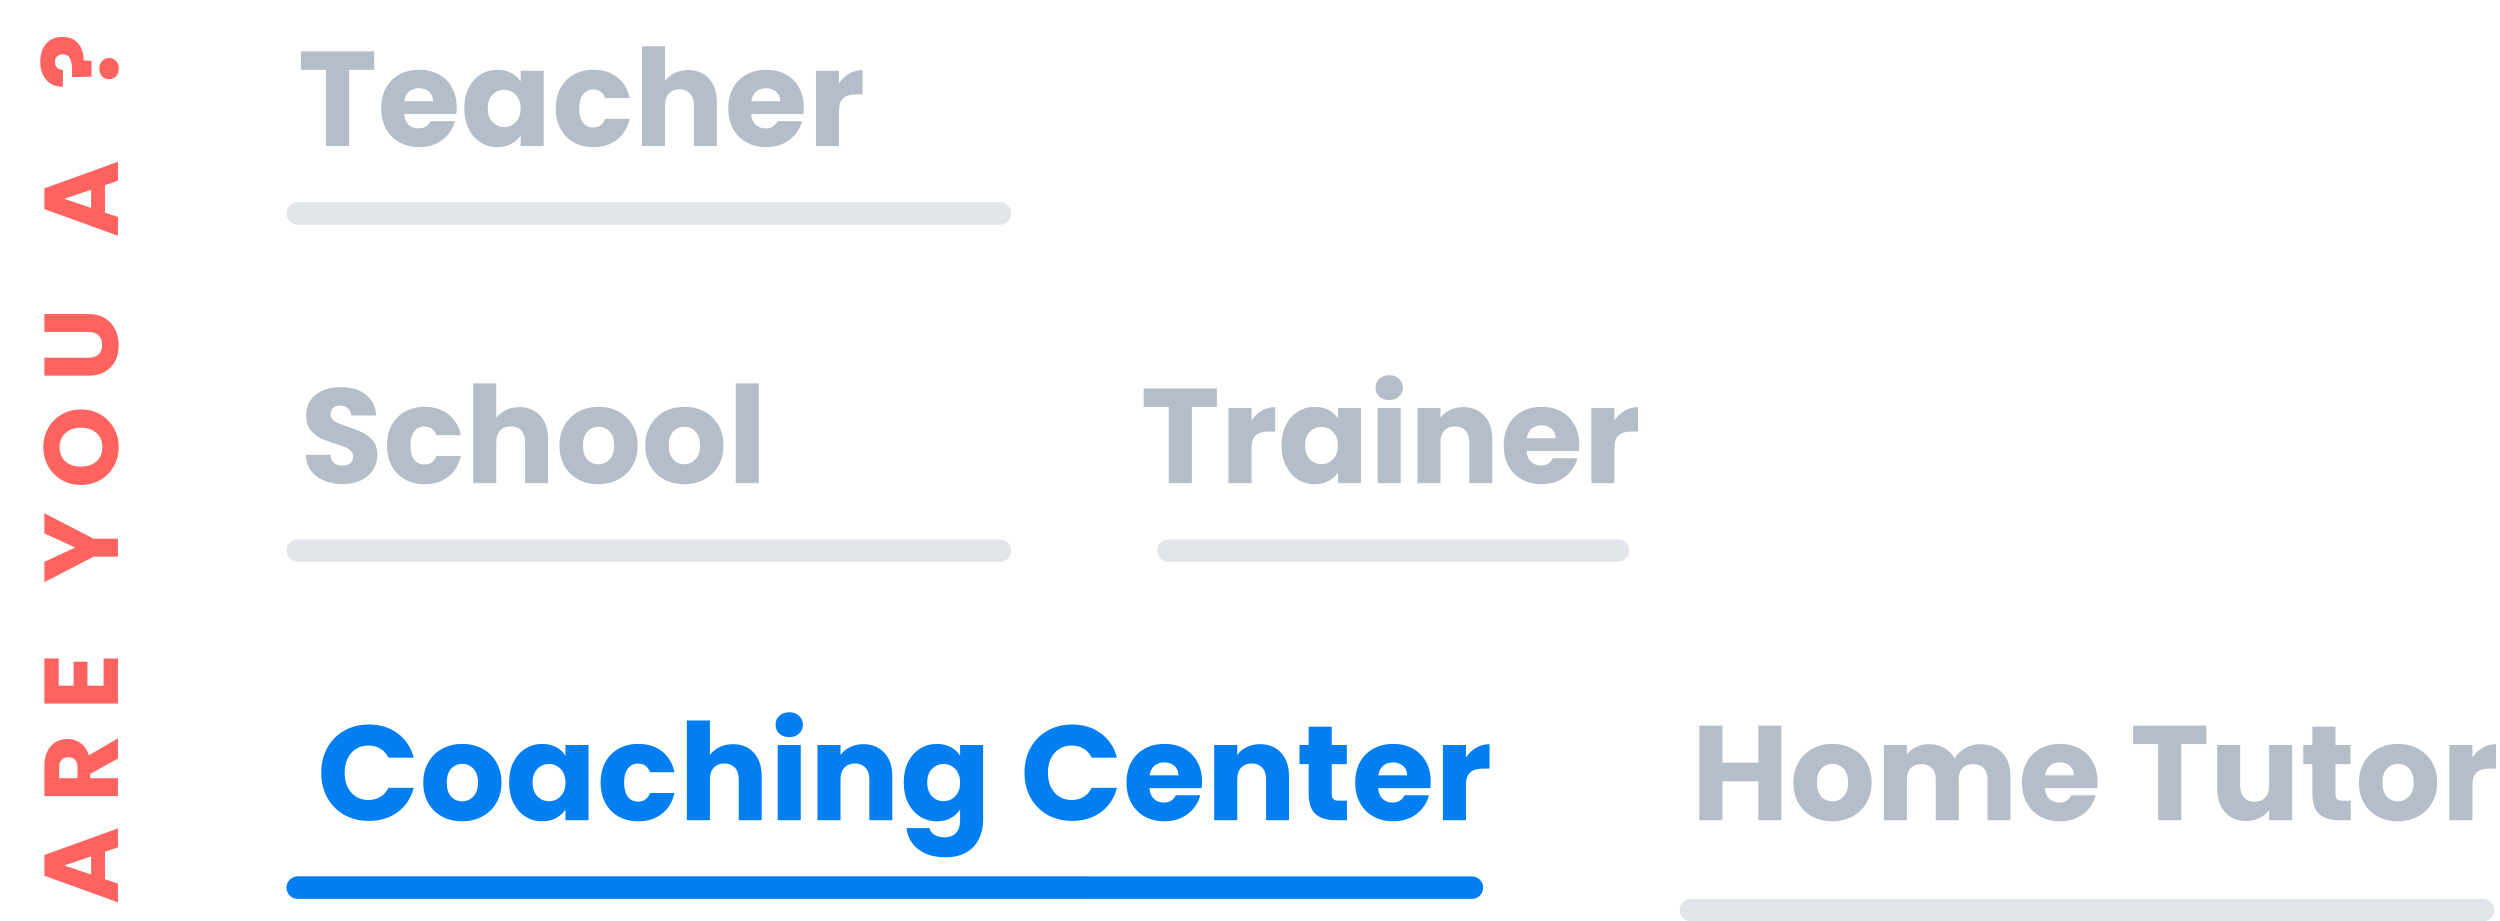 <svg width="445" height="164" viewBox="0 0 445 164" fill="none" xmlns="http://www.w3.org/2000/svg">
<path d="M18.685 151.608L18.685 156.499L21 157.283L21 160.624L7.896 155.883L7.896 152.187L21 147.446L21 150.824L18.685 151.608ZM16.221 152.43L11.424 154.054L16.221 155.659L16.221 152.43ZM21 135.027L16.053 137.752L16.053 138.517L21 138.517L21 141.709L7.896 141.709L7.896 136.352C7.896 135.319 8.076 134.442 8.437 133.72C8.798 132.986 9.296 132.438 9.931 132.077C10.553 131.716 11.25 131.536 12.021 131.536C12.892 131.536 13.67 131.785 14.355 132.283C15.039 132.768 15.524 133.49 15.811 134.448L21 131.424L21 135.027ZM13.795 138.517L13.795 136.539C13.795 135.954 13.652 135.518 13.365 135.232C13.079 134.933 12.675 134.784 12.152 134.784C11.654 134.784 11.262 134.933 10.976 135.232C10.69 135.518 10.547 135.954 10.547 136.539L10.547 138.517L13.795 138.517ZM10.453 122.047L13.104 122.047L13.104 117.772L15.568 117.772L15.568 122.047L18.443 122.047L18.443 117.212L21 117.212L21 125.239L7.896 125.239L7.896 117.212L10.453 117.212L10.453 122.047ZM7.896 91.36L16.669 95.896L21 95.896L21 99.088L16.669 99.088L7.896 103.624L7.896 100.003L13.384 97.464L7.896 94.944L7.896 91.36ZM21.131 79.584C21.131 80.816 20.844 81.948 20.272 82.981C19.7 84.001 18.903 84.816 17.883 85.426C16.85 86.023 15.692 86.322 14.411 86.322C13.129 86.322 11.978 86.023 10.957 85.426C9.937 84.816 9.14 84.001 8.568 82.981C7.996 81.948 7.709 80.816 7.709 79.584C7.709 78.352 7.996 77.225 8.568 76.205C9.14 75.172 9.937 74.363 10.957 73.778C11.978 73.181 13.129 72.882 14.411 72.882C15.692 72.882 16.85 73.181 17.883 73.778C18.903 74.376 19.7 75.184 20.272 76.205C20.844 77.225 21.131 78.352 21.131 79.584ZM18.219 79.584C18.219 78.538 17.87 77.704 17.173 77.082C16.476 76.448 15.556 76.13 14.411 76.13C13.253 76.13 12.332 76.448 11.648 77.082C10.951 77.704 10.603 78.538 10.603 79.584C10.603 80.641 10.945 81.487 11.629 82.122C12.314 82.744 13.241 83.055 14.411 83.055C15.568 83.055 16.495 82.744 17.192 82.122C17.876 81.487 18.219 80.641 18.219 79.584ZM7.896 63.677L15.736 63.677C16.52 63.677 17.124 63.484 17.547 63.098C17.97 62.713 18.181 62.146 18.181 61.4C18.181 60.653 17.97 60.081 17.547 59.682C17.124 59.284 16.52 59.085 15.736 59.085L7.896 59.085L7.896 55.893L15.717 55.893C16.887 55.893 17.876 56.142 18.685 56.64C19.494 57.138 20.104 57.809 20.515 58.656C20.925 59.489 21.131 60.423 21.131 61.456C21.131 62.489 20.932 63.416 20.533 64.237C20.123 65.046 19.513 65.687 18.704 66.16C17.883 66.633 16.887 66.869 15.717 66.869L7.896 66.869L7.896 63.677ZM18.685 32.952L18.685 37.843L21 38.627L21 41.968L7.896 37.227L7.896 33.531L21 28.789L21 32.168L18.685 32.952ZM16.221 33.773L11.424 35.397L16.221 37.002L16.221 33.773ZM7.168 10.977C7.168 9.646 7.516 8.582 8.213 7.785C8.91 6.976 9.893 6.572 11.163 6.572C12.332 6.572 13.247 6.958 13.907 7.729C14.554 8.488 14.883 9.496 14.896 10.753L16.296 10.846L16.296 13.646L12.824 13.74L12.824 12.62C12.824 11.662 12.706 10.934 12.469 10.436C12.233 9.926 11.803 9.67 11.181 9.67C10.746 9.67 10.403 9.789 10.155 10.025C9.906 10.261 9.781 10.591 9.781 11.014C9.781 11.462 9.912 11.811 10.173 12.06C10.422 12.309 10.764 12.433 11.2 12.433L11.2 15.438C10.441 15.463 9.756 15.308 9.147 14.972C8.537 14.623 8.058 14.113 7.709 13.441C7.348 12.757 7.168 11.935 7.168 10.977ZM21.149 12.209C21.149 12.769 20.988 13.229 20.664 13.59C20.328 13.939 19.917 14.113 19.432 14.113C18.934 14.113 18.517 13.939 18.181 13.59C17.845 13.229 17.677 12.769 17.677 12.209C17.677 11.662 17.845 11.213 18.181 10.865C18.517 10.504 18.934 10.324 19.432 10.324C19.917 10.324 20.328 10.504 20.664 10.865C20.988 11.213 21.149 11.662 21.149 12.209Z" fill="#FF635F"/>
<path d="M57.179 137.552C57.179 135.888 57.539 134.408 58.259 133.112C58.979 131.8 59.979 130.784 61.259 130.064C62.555 129.328 64.019 128.96 65.651 128.96C67.651 128.96 69.363 129.488 70.787 130.544C72.211 131.6 73.163 133.04 73.643 134.864H69.131C68.795 134.16 68.315 133.624 67.691 133.256C67.083 132.888 66.387 132.704 65.603 132.704C64.339 132.704 63.315 133.144 62.531 134.024C61.747 134.904 61.355 136.08 61.355 137.552C61.355 139.024 61.747 140.2 62.531 141.08C63.315 141.96 64.339 142.4 65.603 142.4C66.387 142.4 67.083 142.216 67.691 141.848C68.315 141.48 68.795 140.944 69.131 140.24H73.643C73.163 142.064 72.211 143.504 70.787 144.56C69.363 145.6 67.651 146.12 65.651 146.12C64.019 146.12 62.555 145.76 61.259 145.04C59.979 144.304 58.979 143.288 58.259 141.992C57.539 140.696 57.179 139.216 57.179 137.552ZM82.252 146.192C80.94 146.192 79.756 145.912 78.7 145.352C77.66 144.792 76.836 143.992 76.228 142.952C75.636 141.912 75.34 140.696 75.34 139.304C75.34 137.928 75.644 136.72 76.252 135.68C76.86 134.624 77.692 133.816 78.748 133.256C79.804 132.696 80.988 132.416 82.3 132.416C83.612 132.416 84.796 132.696 85.852 133.256C86.908 133.816 87.74 134.624 88.348 135.68C88.956 136.72 89.26 137.928 89.26 139.304C89.26 140.68 88.948 141.896 88.324 142.952C87.716 143.992 86.876 144.792 85.804 145.352C84.748 145.912 83.564 146.192 82.252 146.192ZM82.252 142.64C83.036 142.64 83.7 142.352 84.244 141.776C84.804 141.2 85.084 140.376 85.084 139.304C85.084 138.232 84.812 137.408 84.268 136.832C83.74 136.256 83.084 135.968 82.3 135.968C81.5 135.968 80.836 136.256 80.308 136.832C79.78 137.392 79.516 138.216 79.516 139.304C79.516 140.376 79.772 141.2 80.284 141.776C80.812 142.352 81.468 142.64 82.252 142.64ZM90.621 139.28C90.621 137.904 90.877 136.696 91.389 135.656C91.918 134.616 92.629 133.816 93.525 133.256C94.421 132.696 95.421 132.416 96.525 132.416C97.469 132.416 98.293 132.608 98.998 132.992C99.718 133.376 100.269 133.88 100.653 134.504V132.608H104.757V146H100.653V144.104C100.253 144.728 99.694 145.232 98.974 145.616C98.269 146 97.445 146.192 96.501 146.192C95.413 146.192 94.421 145.912 93.525 145.352C92.629 144.776 91.918 143.968 91.389 142.928C90.877 141.872 90.621 140.656 90.621 139.28ZM100.653 139.304C100.653 138.28 100.365 137.472 99.79 136.88C99.23 136.288 98.541 135.992 97.725 135.992C96.909 135.992 96.213 136.288 95.638 136.88C95.078 137.456 94.797 138.256 94.797 139.28C94.797 140.304 95.078 141.12 95.638 141.728C96.213 142.32 96.909 142.616 97.725 142.616C98.541 142.616 99.23 142.32 99.79 141.728C100.365 141.136 100.653 140.328 100.653 139.304ZM106.911 139.304C106.911 137.912 107.191 136.696 107.751 135.656C108.327 134.616 109.119 133.816 110.127 133.256C111.151 132.696 112.319 132.416 113.631 132.416C115.311 132.416 116.711 132.856 117.831 133.736C118.967 134.616 119.711 135.856 120.063 137.456H115.695C115.327 136.432 114.615 135.92 113.559 135.92C112.807 135.92 112.207 136.216 111.759 136.808C111.311 137.384 111.087 138.216 111.087 139.304C111.087 140.392 111.311 141.232 111.759 141.824C112.207 142.4 112.807 142.688 113.559 142.688C114.615 142.688 115.327 142.176 115.695 141.152H120.063C119.711 142.72 118.967 143.952 117.831 144.848C116.695 145.744 115.295 146.192 113.631 146.192C112.319 146.192 111.151 145.912 110.127 145.352C109.119 144.792 108.327 143.992 107.751 142.952C107.191 141.912 106.911 140.696 106.911 139.304ZM130.49 132.464C132.026 132.464 133.258 132.976 134.186 134C135.114 135.008 135.578 136.4 135.578 138.176V146H131.498V138.728C131.498 137.832 131.266 137.136 130.802 136.64C130.338 136.144 129.714 135.896 128.93 135.896C128.146 135.896 127.522 136.144 127.058 136.64C126.594 137.136 126.362 137.832 126.362 138.728V146H122.258V128.24H126.362V134.408C126.778 133.816 127.346 133.344 128.066 132.992C128.786 132.64 129.594 132.464 130.49 132.464ZM140.494 131.216C139.774 131.216 139.182 131.008 138.718 130.592C138.27 130.16 138.046 129.632 138.046 129.008C138.046 128.368 138.27 127.84 138.718 127.424C139.182 126.992 139.774 126.776 140.494 126.776C141.198 126.776 141.774 126.992 142.222 127.424C142.686 127.84 142.918 128.368 142.918 129.008C142.918 129.632 142.686 130.16 142.222 130.592C141.774 131.008 141.198 131.216 140.494 131.216ZM142.534 132.608V146H138.43V132.608H142.534ZM153.668 132.464C155.236 132.464 156.484 132.976 157.412 134C158.356 135.008 158.828 136.4 158.828 138.176V146H154.748V138.728C154.748 137.832 154.516 137.136 154.052 136.64C153.588 136.144 152.964 135.896 152.18 135.896C151.396 135.896 150.772 136.144 150.308 136.64C149.844 137.136 149.612 137.832 149.612 138.728V146H145.508V132.608H149.612V134.384C150.028 133.792 150.588 133.328 151.292 132.992C151.996 132.64 152.788 132.464 153.668 132.464ZM166.768 132.416C167.712 132.416 168.536 132.608 169.24 132.992C169.96 133.376 170.512 133.88 170.896 134.504V132.608H175V145.976C175 147.208 174.752 148.32 174.256 149.312C173.776 150.32 173.032 151.12 172.024 151.712C171.032 152.304 169.792 152.6 168.304 152.6C166.32 152.6 164.712 152.128 163.48 151.184C162.248 150.256 161.544 148.992 161.368 147.392H165.424C165.552 147.904 165.856 148.304 166.336 148.592C166.816 148.896 167.408 149.048 168.112 149.048C168.96 149.048 169.632 148.8 170.128 148.304C170.64 147.824 170.896 147.048 170.896 145.976V144.08C170.496 144.704 169.944 145.216 169.24 145.616C168.536 146 167.712 146.192 166.768 146.192C165.664 146.192 164.664 145.912 163.768 145.352C162.872 144.776 162.16 143.968 161.632 142.928C161.12 141.872 160.864 140.656 160.864 139.28C160.864 137.904 161.12 136.696 161.632 135.656C162.16 134.616 162.872 133.816 163.768 133.256C164.664 132.696 165.664 132.416 166.768 132.416ZM170.896 139.304C170.896 138.28 170.608 137.472 170.032 136.88C169.472 136.288 168.784 135.992 167.968 135.992C167.152 135.992 166.456 136.288 165.88 136.88C165.32 137.456 165.04 138.256 165.04 139.28C165.04 140.304 165.32 141.12 165.88 141.728C166.456 142.32 167.152 142.616 167.968 142.616C168.784 142.616 169.472 142.32 170.032 141.728C170.608 141.136 170.896 140.328 170.896 139.304ZM182.359 137.552C182.359 135.888 182.719 134.408 183.439 133.112C184.159 131.8 185.159 130.784 186.439 130.064C187.735 129.328 189.199 128.96 190.831 128.96C192.831 128.96 194.543 129.488 195.967 130.544C197.391 131.6 198.343 133.04 198.823 134.864H194.311C193.975 134.16 193.495 133.624 192.871 133.256C192.263 132.888 191.567 132.704 190.783 132.704C189.519 132.704 188.495 133.144 187.711 134.024C186.927 134.904 186.535 136.08 186.535 137.552C186.535 139.024 186.927 140.2 187.711 141.08C188.495 141.96 189.519 142.4 190.783 142.4C191.567 142.4 192.263 142.216 192.871 141.848C193.495 141.48 193.975 140.944 194.311 140.24H198.823C198.343 142.064 197.391 143.504 195.967 144.56C194.543 145.6 192.831 146.12 190.831 146.12C189.199 146.12 187.735 145.76 186.439 145.04C185.159 144.304 184.159 143.288 183.439 141.992C182.719 140.696 182.359 139.216 182.359 137.552ZM213.96 139.088C213.96 139.472 213.936 139.872 213.888 140.288H204.6C204.664 141.12 204.928 141.76 205.392 142.208C205.872 142.64 206.456 142.856 207.144 142.856C208.168 142.856 208.88 142.424 209.28 141.56H213.648C213.424 142.44 213.016 143.232 212.424 143.936C211.848 144.64 211.12 145.192 210.24 145.592C209.36 145.992 208.376 146.192 207.288 146.192C205.976 146.192 204.808 145.912 203.784 145.352C202.76 144.792 201.96 143.992 201.384 142.952C200.808 141.912 200.52 140.696 200.52 139.304C200.52 137.912 200.8 136.696 201.36 135.656C201.936 134.616 202.736 133.816 203.76 133.256C204.784 132.696 205.96 132.416 207.288 132.416C208.584 132.416 209.736 132.688 210.744 133.232C211.752 133.776 212.536 134.552 213.096 135.56C213.672 136.568 213.96 137.744 213.96 139.088ZM209.76 138.008C209.76 137.304 209.52 136.744 209.04 136.328C208.56 135.912 207.96 135.704 207.24 135.704C206.552 135.704 205.968 135.904 205.488 136.304C205.024 136.704 204.736 137.272 204.624 138.008H209.76ZM224.285 132.464C225.853 132.464 227.101 132.976 228.029 134C228.973 135.008 229.445 136.4 229.445 138.176V146H225.365V138.728C225.365 137.832 225.133 137.136 224.669 136.64C224.205 136.144 223.581 135.896 222.797 135.896C222.013 135.896 221.389 136.144 220.925 136.64C220.461 137.136 220.229 137.832 220.229 138.728V146H216.125V132.608H220.229V134.384C220.645 133.792 221.205 133.328 221.909 132.992C222.613 132.64 223.405 132.464 224.285 132.464ZM239.761 142.52V146H237.673C236.185 146 235.025 145.64 234.193 144.92C233.361 144.184 232.945 142.992 232.945 141.344V136.016H231.313V132.608H232.945V129.344H237.049V132.608H239.737V136.016H237.049V141.392C237.049 141.792 237.145 142.08 237.337 142.256C237.529 142.432 237.849 142.52 238.297 142.52H239.761ZM254.671 139.088C254.671 139.472 254.647 139.872 254.599 140.288H245.311C245.375 141.12 245.639 141.76 246.103 142.208C246.583 142.64 247.167 142.856 247.855 142.856C248.879 142.856 249.591 142.424 249.991 141.56H254.359C254.135 142.44 253.727 143.232 253.135 143.936C252.559 144.64 251.831 145.192 250.951 145.592C250.071 145.992 249.087 146.192 247.999 146.192C246.687 146.192 245.519 145.912 244.495 145.352C243.471 144.792 242.671 143.992 242.095 142.952C241.519 141.912 241.231 140.696 241.231 139.304C241.231 137.912 241.511 136.696 242.071 135.656C242.647 134.616 243.447 133.816 244.471 133.256C245.495 132.696 246.671 132.416 247.999 132.416C249.295 132.416 250.447 132.688 251.455 133.232C252.463 133.776 253.247 134.552 253.807 135.56C254.383 136.568 254.671 137.744 254.671 139.088ZM250.471 138.008C250.471 137.304 250.231 136.744 249.751 136.328C249.271 135.912 248.671 135.704 247.951 135.704C247.263 135.704 246.679 135.904 246.199 136.304C245.735 136.704 245.447 137.272 245.335 138.008H250.471ZM260.94 134.84C261.42 134.104 262.02 133.528 262.74 133.112C263.46 132.68 264.26 132.464 265.14 132.464V136.808H264.012C262.988 136.808 262.22 137.032 261.708 137.48C261.196 137.912 260.94 138.68 260.94 139.784V146H256.836V132.608H260.94V134.84Z" fill="#007EF2"/>
<path opacity="0.4" d="M53 158H194" stroke="#8491A5" stroke-width="4" stroke-linecap="round"/>
<path d="M53 158H262" stroke="#007EF2" stroke-width="4" stroke-linecap="round"/>
<g opacity="0.6">
<path d="M317.08 129.152V146H312.976V139.064H306.592V146H302.488V129.152H306.592V135.752H312.976V129.152H317.08ZM326.139 146.192C324.827 146.192 323.643 145.912 322.587 145.352C321.547 144.792 320.723 143.992 320.115 142.952C319.523 141.912 319.227 140.696 319.227 139.304C319.227 137.928 319.531 136.72 320.139 135.68C320.747 134.624 321.579 133.816 322.635 133.256C323.691 132.696 324.875 132.416 326.187 132.416C327.499 132.416 328.683 132.696 329.739 133.256C330.795 133.816 331.627 134.624 332.235 135.68C332.843 136.72 333.147 137.928 333.147 139.304C333.147 140.68 332.835 141.896 332.211 142.952C331.603 143.992 330.763 144.792 329.691 145.352C328.635 145.912 327.451 146.192 326.139 146.192ZM326.139 142.64C326.923 142.64 327.587 142.352 328.131 141.776C328.691 141.2 328.971 140.376 328.971 139.304C328.971 138.232 328.699 137.408 328.155 136.832C327.627 136.256 326.971 135.968 326.187 135.968C325.387 135.968 324.723 136.256 324.195 136.832C323.667 137.392 323.403 138.216 323.403 139.304C323.403 140.376 323.659 141.2 324.171 141.776C324.699 142.352 325.355 142.64 326.139 142.64ZM352.412 132.464C354.076 132.464 355.396 132.968 356.372 133.976C357.364 134.984 357.86 136.384 357.86 138.176V146H353.78V138.728C353.78 137.864 353.548 137.2 353.084 136.736C352.636 136.256 352.012 136.016 351.212 136.016C350.412 136.016 349.78 136.256 349.316 136.736C348.868 137.2 348.644 137.864 348.644 138.728V146H344.564V138.728C344.564 137.864 344.332 137.2 343.868 136.736C343.42 136.256 342.796 136.016 341.996 136.016C341.196 136.016 340.564 136.256 340.1 136.736C339.652 137.2 339.428 137.864 339.428 138.728V146H335.324V132.608H339.428V134.288C339.844 133.728 340.388 133.288 341.06 132.968C341.732 132.632 342.492 132.464 343.34 132.464C344.348 132.464 345.244 132.68 346.028 133.112C346.828 133.544 347.452 134.16 347.9 134.96C348.364 134.224 348.996 133.624 349.796 133.16C350.596 132.696 351.468 132.464 352.412 132.464ZM373.354 139.088C373.354 139.472 373.33 139.872 373.282 140.288H363.994C364.058 141.12 364.322 141.76 364.786 142.208C365.266 142.64 365.85 142.856 366.538 142.856C367.562 142.856 368.274 142.424 368.674 141.56H373.042C372.818 142.44 372.41 143.232 371.818 143.936C371.242 144.64 370.514 145.192 369.634 145.592C368.754 145.992 367.77 146.192 366.682 146.192C365.37 146.192 364.202 145.912 363.178 145.352C362.154 144.792 361.354 143.992 360.778 142.952C360.202 141.912 359.914 140.696 359.914 139.304C359.914 137.912 360.194 136.696 360.754 135.656C361.33 134.616 362.13 133.816 363.154 133.256C364.178 132.696 365.354 132.416 366.682 132.416C367.978 132.416 369.13 132.688 370.138 133.232C371.146 133.776 371.93 134.552 372.49 135.56C373.066 136.568 373.354 137.744 373.354 139.088ZM369.154 138.008C369.154 137.304 368.914 136.744 368.434 136.328C367.954 135.912 367.354 135.704 366.634 135.704C365.946 135.704 365.362 135.904 364.882 136.304C364.418 136.704 364.13 137.272 364.018 138.008H369.154ZM392.725 129.152V132.44H388.261V146H384.157V132.44H379.693V129.152H392.725ZM408.009 132.608V146H403.905V144.176C403.489 144.768 402.921 145.248 402.201 145.616C401.497 145.968 400.713 146.144 399.849 146.144C398.825 146.144 397.921 145.92 397.137 145.472C396.353 145.008 395.745 144.344 395.313 143.48C394.881 142.616 394.665 141.6 394.665 140.432V132.608H398.745V139.88C398.745 140.776 398.977 141.472 399.441 141.968C399.905 142.464 400.529 142.712 401.313 142.712C402.113 142.712 402.745 142.464 403.209 141.968C403.673 141.472 403.905 140.776 403.905 139.88V132.608H408.009ZM418.421 142.52V146H416.333C414.845 146 413.685 145.64 412.853 144.92C412.021 144.184 411.605 142.992 411.605 141.344V136.016H409.973V132.608H411.605V129.344H415.709V132.608H418.397V136.016H415.709V141.392C415.709 141.792 415.805 142.08 415.997 142.256C416.189 142.432 416.509 142.52 416.957 142.52H418.421ZM426.803 146.192C425.491 146.192 424.307 145.912 423.251 145.352C422.211 144.792 421.387 143.992 420.779 142.952C420.187 141.912 419.891 140.696 419.891 139.304C419.891 137.928 420.195 136.72 420.803 135.68C421.411 134.624 422.243 133.816 423.299 133.256C424.355 132.696 425.539 132.416 426.851 132.416C428.163 132.416 429.347 132.696 430.403 133.256C431.459 133.816 432.291 134.624 432.899 135.68C433.507 136.72 433.811 137.928 433.811 139.304C433.811 140.68 433.499 141.896 432.875 142.952C432.267 143.992 431.427 144.792 430.355 145.352C429.299 145.912 428.115 146.192 426.803 146.192ZM426.803 142.64C427.587 142.64 428.251 142.352 428.795 141.776C429.355 141.2 429.635 140.376 429.635 139.304C429.635 138.232 429.363 137.408 428.819 136.832C428.291 136.256 427.635 135.968 426.851 135.968C426.051 135.968 425.387 136.256 424.859 136.832C424.331 137.392 424.067 138.216 424.067 139.304C424.067 140.376 424.323 141.2 424.835 141.776C425.363 142.352 426.019 142.64 426.803 142.64ZM440.092 134.84C440.572 134.104 441.172 133.528 441.892 133.112C442.612 132.68 443.412 132.464 444.292 132.464V136.808H443.164C442.14 136.808 441.372 137.032 440.86 137.48C440.348 137.912 440.092 138.68 440.092 139.784V146H435.988V132.608H440.092V134.84Z" fill="#8491A5"/>
<path opacity="0.4" d="M301 162H442" stroke="#8491A5" stroke-width="4" stroke-linecap="round"/>
</g>
<g opacity="0.6">
<path d="M66.608 9.152V12.44H62.144V26H58.04V12.44H53.576V9.152H66.608ZM81.292 19.088C81.292 19.472 81.268 19.872 81.22 20.288H71.932C71.996 21.12 72.26 21.76 72.724 22.208C73.204 22.64 73.788 22.856 74.476 22.856C75.5 22.856 76.212 22.424 76.612 21.56H80.98C80.756 22.44 80.348 23.232 79.756 23.936C79.18 24.64 78.452 25.192 77.572 25.592C76.692 25.992 75.708 26.192 74.62 26.192C73.308 26.192 72.14 25.912 71.116 25.352C70.092 24.792 69.292 23.992 68.716 22.952C68.14 21.912 67.852 20.696 67.852 19.304C67.852 17.912 68.132 16.696 68.692 15.656C69.268 14.616 70.068 13.816 71.092 13.256C72.116 12.696 73.292 12.416 74.62 12.416C75.916 12.416 77.068 12.688 78.076 13.232C79.084 13.776 79.868 14.552 80.428 15.56C81.004 16.568 81.292 17.744 81.292 19.088ZM77.092 18.008C77.092 17.304 76.852 16.744 76.372 16.328C75.892 15.912 75.292 15.704 74.572 15.704C73.884 15.704 73.3 15.904 72.82 16.304C72.356 16.704 72.068 17.272 71.956 18.008H77.092ZM82.641 19.28C82.641 17.904 82.897 16.696 83.409 15.656C83.937 14.616 84.649 13.816 85.545 13.256C86.441 12.696 87.441 12.416 88.545 12.416C89.489 12.416 90.313 12.608 91.017 12.992C91.737 13.376 92.289 13.88 92.673 14.504V12.608H96.777V26H92.673V24.104C92.273 24.728 91.713 25.232 90.993 25.616C90.289 26 89.465 26.192 88.521 26.192C87.433 26.192 86.441 25.912 85.545 25.352C84.649 24.776 83.937 23.968 83.409 22.928C82.897 21.872 82.641 20.656 82.641 19.28ZM92.673 19.304C92.673 18.28 92.385 17.472 91.809 16.88C91.249 16.288 90.561 15.992 89.745 15.992C88.929 15.992 88.233 16.288 87.657 16.88C87.097 17.456 86.817 18.256 86.817 19.28C86.817 20.304 87.097 21.12 87.657 21.728C88.233 22.32 88.929 22.616 89.745 22.616C90.561 22.616 91.249 22.32 91.809 21.728C92.385 21.136 92.673 20.328 92.673 19.304ZM98.93 19.304C98.93 17.912 99.21 16.696 99.77 15.656C100.346 14.616 101.138 13.816 102.146 13.256C103.17 12.696 104.338 12.416 105.65 12.416C107.33 12.416 108.73 12.856 109.85 13.736C110.986 14.616 111.73 15.856 112.082 17.456H107.714C107.346 16.432 106.634 15.92 105.578 15.92C104.826 15.92 104.226 16.216 103.778 16.808C103.33 17.384 103.106 18.216 103.106 19.304C103.106 20.392 103.33 21.232 103.778 21.824C104.226 22.4 104.826 22.688 105.578 22.688C106.634 22.688 107.346 22.176 107.714 21.152H112.082C111.73 22.72 110.986 23.952 109.85 24.848C108.714 25.744 107.314 26.192 105.65 26.192C104.338 26.192 103.17 25.912 102.146 25.352C101.138 24.792 100.346 23.992 99.77 22.952C99.21 21.912 98.93 20.696 98.93 19.304ZM122.509 12.464C124.045 12.464 125.277 12.976 126.205 14C127.133 15.008 127.597 16.4 127.597 18.176V26H123.517V18.728C123.517 17.832 123.285 17.136 122.821 16.64C122.357 16.144 121.733 15.896 120.949 15.896C120.165 15.896 119.541 16.144 119.077 16.64C118.613 17.136 118.381 17.832 118.381 18.728V26H114.277V8.24H118.381V14.408C118.797 13.816 119.365 13.344 120.085 12.992C120.805 12.64 121.613 12.464 122.509 12.464ZM143.073 19.088C143.073 19.472 143.049 19.872 143.001 20.288H133.713C133.777 21.12 134.041 21.76 134.505 22.208C134.985 22.64 135.569 22.856 136.257 22.856C137.281 22.856 137.993 22.424 138.393 21.56H142.761C142.537 22.44 142.129 23.232 141.537 23.936C140.961 24.64 140.233 25.192 139.353 25.592C138.473 25.992 137.489 26.192 136.401 26.192C135.089 26.192 133.921 25.912 132.897 25.352C131.873 24.792 131.073 23.992 130.497 22.952C129.921 21.912 129.633 20.696 129.633 19.304C129.633 17.912 129.913 16.696 130.473 15.656C131.049 14.616 131.849 13.816 132.873 13.256C133.897 12.696 135.073 12.416 136.401 12.416C137.697 12.416 138.849 12.688 139.857 13.232C140.865 13.776 141.649 14.552 142.209 15.56C142.785 16.568 143.073 17.744 143.073 19.088ZM138.873 18.008C138.873 17.304 138.633 16.744 138.153 16.328C137.673 15.912 137.073 15.704 136.353 15.704C135.665 15.704 135.081 15.904 134.601 16.304C134.137 16.704 133.849 17.272 133.737 18.008H138.873ZM149.342 14.84C149.822 14.104 150.422 13.528 151.142 13.112C151.862 12.68 152.662 12.464 153.542 12.464V16.808H152.414C151.39 16.808 150.622 17.032 150.11 17.48C149.598 17.912 149.342 18.68 149.342 19.784V26H145.238V12.608H149.342V14.84Z" fill="#8491A5"/>
<path opacity="0.4" d="M53 38H178" stroke="#8491A5" stroke-width="4" stroke-linecap="round"/>
</g>
<g opacity="0.6">
<path d="M61.029 86.168C59.797 86.168 58.693 85.968 57.717 85.568C56.741 85.168 55.957 84.576 55.365 83.792C54.789 83.008 54.485 82.064 54.453 80.96H58.821C58.885 81.584 59.101 82.064 59.469 82.4C59.837 82.72 60.317 82.88 60.909 82.88C61.517 82.88 61.997 82.744 62.349 82.472C62.701 82.184 62.877 81.792 62.877 81.296C62.877 80.88 62.733 80.536 62.445 80.264C62.173 79.992 61.829 79.768 61.413 79.592C61.013 79.416 60.437 79.216 59.685 78.992C58.597 78.656 57.709 78.32 57.021 77.984C56.333 77.648 55.741 77.152 55.245 76.496C54.749 75.84 54.501 74.984 54.501 73.928C54.501 72.36 55.069 71.136 56.205 70.256C57.341 69.36 58.821 68.912 60.645 68.912C62.501 68.912 63.997 69.36 65.133 70.256C66.269 71.136 66.877 72.368 66.957 73.952H62.517C62.485 73.408 62.285 72.984 61.917 72.68C61.549 72.36 61.077 72.2 60.501 72.2C60.005 72.2 59.605 72.336 59.301 72.608C58.997 72.864 58.845 73.24 58.845 73.736C58.845 74.28 59.101 74.704 59.613 75.008C60.125 75.312 60.925 75.64 62.013 75.992C63.101 76.36 63.981 76.712 64.653 77.048C65.341 77.384 65.933 77.872 66.429 78.512C66.925 79.152 67.173 79.976 67.173 80.984C67.173 81.944 66.925 82.816 66.429 83.6C65.949 84.384 65.245 85.008 64.317 85.472C63.389 85.936 62.293 86.168 61.029 86.168ZM68.883 79.304C68.883 77.912 69.163 76.696 69.723 75.656C70.299 74.616 71.091 73.816 72.099 73.256C73.123 72.696 74.291 72.416 75.603 72.416C77.283 72.416 78.683 72.856 79.803 73.736C80.939 74.616 81.683 75.856 82.035 77.456H77.667C77.299 76.432 76.587 75.92 75.531 75.92C74.779 75.92 74.179 76.216 73.731 76.808C73.283 77.384 73.059 78.216 73.059 79.304C73.059 80.392 73.283 81.232 73.731 81.824C74.179 82.4 74.779 82.688 75.531 82.688C76.587 82.688 77.299 82.176 77.667 81.152H82.035C81.683 82.72 80.939 83.952 79.803 84.848C78.667 85.744 77.267 86.192 75.603 86.192C74.291 86.192 73.123 85.912 72.099 85.352C71.091 84.792 70.299 83.992 69.723 82.952C69.163 81.912 68.883 80.696 68.883 79.304ZM92.462 72.464C93.998 72.464 95.23 72.976 96.158 74C97.086 75.008 97.55 76.4 97.55 78.176V86H93.47V78.728C93.47 77.832 93.238 77.136 92.774 76.64C92.31 76.144 91.686 75.896 90.902 75.896C90.118 75.896 89.494 76.144 89.03 76.64C88.566 77.136 88.334 77.832 88.334 78.728V86H84.23V68.24H88.334V74.408C88.75 73.816 89.318 73.344 90.038 72.992C90.758 72.64 91.566 72.464 92.462 72.464ZM106.498 86.192C105.186 86.192 104.002 85.912 102.946 85.352C101.906 84.792 101.082 83.992 100.474 82.952C99.882 81.912 99.586 80.696 99.586 79.304C99.586 77.928 99.89 76.72 100.498 75.68C101.106 74.624 101.938 73.816 102.994 73.256C104.05 72.696 105.234 72.416 106.546 72.416C107.858 72.416 109.042 72.696 110.098 73.256C111.154 73.816 111.986 74.624 112.594 75.68C113.202 76.72 113.506 77.928 113.506 79.304C113.506 80.68 113.194 81.896 112.57 82.952C111.962 83.992 111.122 84.792 110.05 85.352C108.994 85.912 107.81 86.192 106.498 86.192ZM106.498 82.64C107.282 82.64 107.946 82.352 108.49 81.776C109.05 81.2 109.33 80.376 109.33 79.304C109.33 78.232 109.058 77.408 108.514 76.832C107.986 76.256 107.33 75.968 106.546 75.968C105.746 75.968 105.082 76.256 104.554 76.832C104.026 77.392 103.762 78.216 103.762 79.304C103.762 80.376 104.018 81.2 104.53 81.776C105.058 82.352 105.714 82.64 106.498 82.64ZM121.779 86.192C120.467 86.192 119.283 85.912 118.227 85.352C117.187 84.792 116.363 83.992 115.755 82.952C115.163 81.912 114.867 80.696 114.867 79.304C114.867 77.928 115.171 76.72 115.779 75.68C116.387 74.624 117.219 73.816 118.275 73.256C119.331 72.696 120.515 72.416 121.827 72.416C123.139 72.416 124.323 72.696 125.379 73.256C126.435 73.816 127.267 74.624 127.875 75.68C128.483 76.72 128.787 77.928 128.787 79.304C128.787 80.68 128.475 81.896 127.851 82.952C127.243 83.992 126.403 84.792 125.331 85.352C124.275 85.912 123.091 86.192 121.779 86.192ZM121.779 82.64C122.563 82.64 123.227 82.352 123.771 81.776C124.331 81.2 124.611 80.376 124.611 79.304C124.611 78.232 124.339 77.408 123.795 76.832C123.267 76.256 122.611 75.968 121.827 75.968C121.027 75.968 120.363 76.256 119.835 76.832C119.307 77.392 119.043 78.216 119.043 79.304C119.043 80.376 119.299 81.2 119.811 81.776C120.339 82.352 120.995 82.64 121.779 82.64ZM135.069 68.24V86H130.965V68.24H135.069Z" fill="#8491A5"/>
<path opacity="0.4" d="M53 98H178" stroke="#8491A5" stroke-width="4" stroke-linecap="round"/>
</g>
<g opacity="0.6">
<path d="M216.608 69.152V72.44H212.144V86H208.04V72.44H203.576V69.152H216.608ZM222.772 74.84C223.252 74.104 223.852 73.528 224.572 73.112C225.292 72.68 226.092 72.464 226.972 72.464V76.808H225.844C224.82 76.808 224.052 77.032 223.54 77.48C223.028 77.912 222.772 78.68 222.772 79.784V86H218.668V72.608H222.772V74.84ZM228.117 79.28C228.117 77.904 228.373 76.696 228.885 75.656C229.413 74.616 230.125 73.816 231.021 73.256C231.917 72.696 232.917 72.416 234.021 72.416C234.965 72.416 235.789 72.608 236.493 72.992C237.213 73.376 237.765 73.88 238.149 74.504V72.608H242.253V86H238.149V84.104C237.749 84.728 237.189 85.232 236.469 85.616C235.765 86 234.941 86.192 233.997 86.192C232.909 86.192 231.917 85.912 231.021 85.352C230.125 84.776 229.413 83.968 228.885 82.928C228.373 81.872 228.117 80.656 228.117 79.28ZM238.149 79.304C238.149 78.28 237.861 77.472 237.285 76.88C236.725 76.288 236.037 75.992 235.221 75.992C234.405 75.992 233.709 76.288 233.133 76.88C232.573 77.456 232.293 78.256 232.293 79.28C232.293 80.304 232.573 81.12 233.133 81.728C233.709 82.32 234.405 82.616 235.221 82.616C236.037 82.616 236.725 82.32 237.285 81.728C237.861 81.136 238.149 80.328 238.149 79.304ZM247.286 71.216C246.566 71.216 245.974 71.008 245.51 70.592C245.062 70.16 244.838 69.632 244.838 69.008C244.838 68.368 245.062 67.84 245.51 67.424C245.974 66.992 246.566 66.776 247.286 66.776C247.99 66.776 248.566 66.992 249.014 67.424C249.478 67.84 249.71 68.368 249.71 69.008C249.71 69.632 249.478 70.16 249.014 70.592C248.566 71.008 247.99 71.216 247.286 71.216ZM249.326 72.608V86H245.222V72.608H249.326ZM260.461 72.464C262.029 72.464 263.277 72.976 264.205 74C265.149 75.008 265.621 76.4 265.621 78.176V86H261.541V78.728C261.541 77.832 261.309 77.136 260.845 76.64C260.381 76.144 259.757 75.896 258.973 75.896C258.189 75.896 257.565 76.144 257.101 76.64C256.637 77.136 256.405 77.832 256.405 78.728V86H252.301V72.608H256.405V74.384C256.821 73.792 257.381 73.328 258.085 72.992C258.789 72.64 259.581 72.464 260.461 72.464ZM281.096 79.088C281.096 79.472 281.072 79.872 281.024 80.288H271.736C271.8 81.12 272.064 81.76 272.528 82.208C273.008 82.64 273.592 82.856 274.28 82.856C275.304 82.856 276.016 82.424 276.416 81.56H280.784C280.56 82.44 280.152 83.232 279.56 83.936C278.984 84.64 278.256 85.192 277.376 85.592C276.496 85.992 275.512 86.192 274.424 86.192C273.112 86.192 271.944 85.912 270.92 85.352C269.896 84.792 269.096 83.992 268.52 82.952C267.944 81.912 267.656 80.696 267.656 79.304C267.656 77.912 267.936 76.696 268.496 75.656C269.072 74.616 269.872 73.816 270.896 73.256C271.92 72.696 273.096 72.416 274.424 72.416C275.72 72.416 276.872 72.688 277.88 73.232C278.888 73.776 279.672 74.552 280.232 75.56C280.808 76.568 281.096 77.744 281.096 79.088ZM276.896 78.008C276.896 77.304 276.656 76.744 276.176 76.328C275.696 75.912 275.096 75.704 274.376 75.704C273.688 75.704 273.104 75.904 272.624 76.304C272.16 76.704 271.872 77.272 271.76 78.008H276.896ZM287.365 74.84C287.845 74.104 288.445 73.528 289.165 73.112C289.885 72.68 290.685 72.464 291.565 72.464V76.808H290.437C289.413 76.808 288.645 77.032 288.133 77.48C287.621 77.912 287.365 78.68 287.365 79.784V86H283.261V72.608H287.365V74.84Z" fill="#8491A5"/>
<path opacity="0.4" d="M208 98H288" stroke="#8491A5" stroke-width="4" stroke-linecap="round"/>
</g>
</svg>
